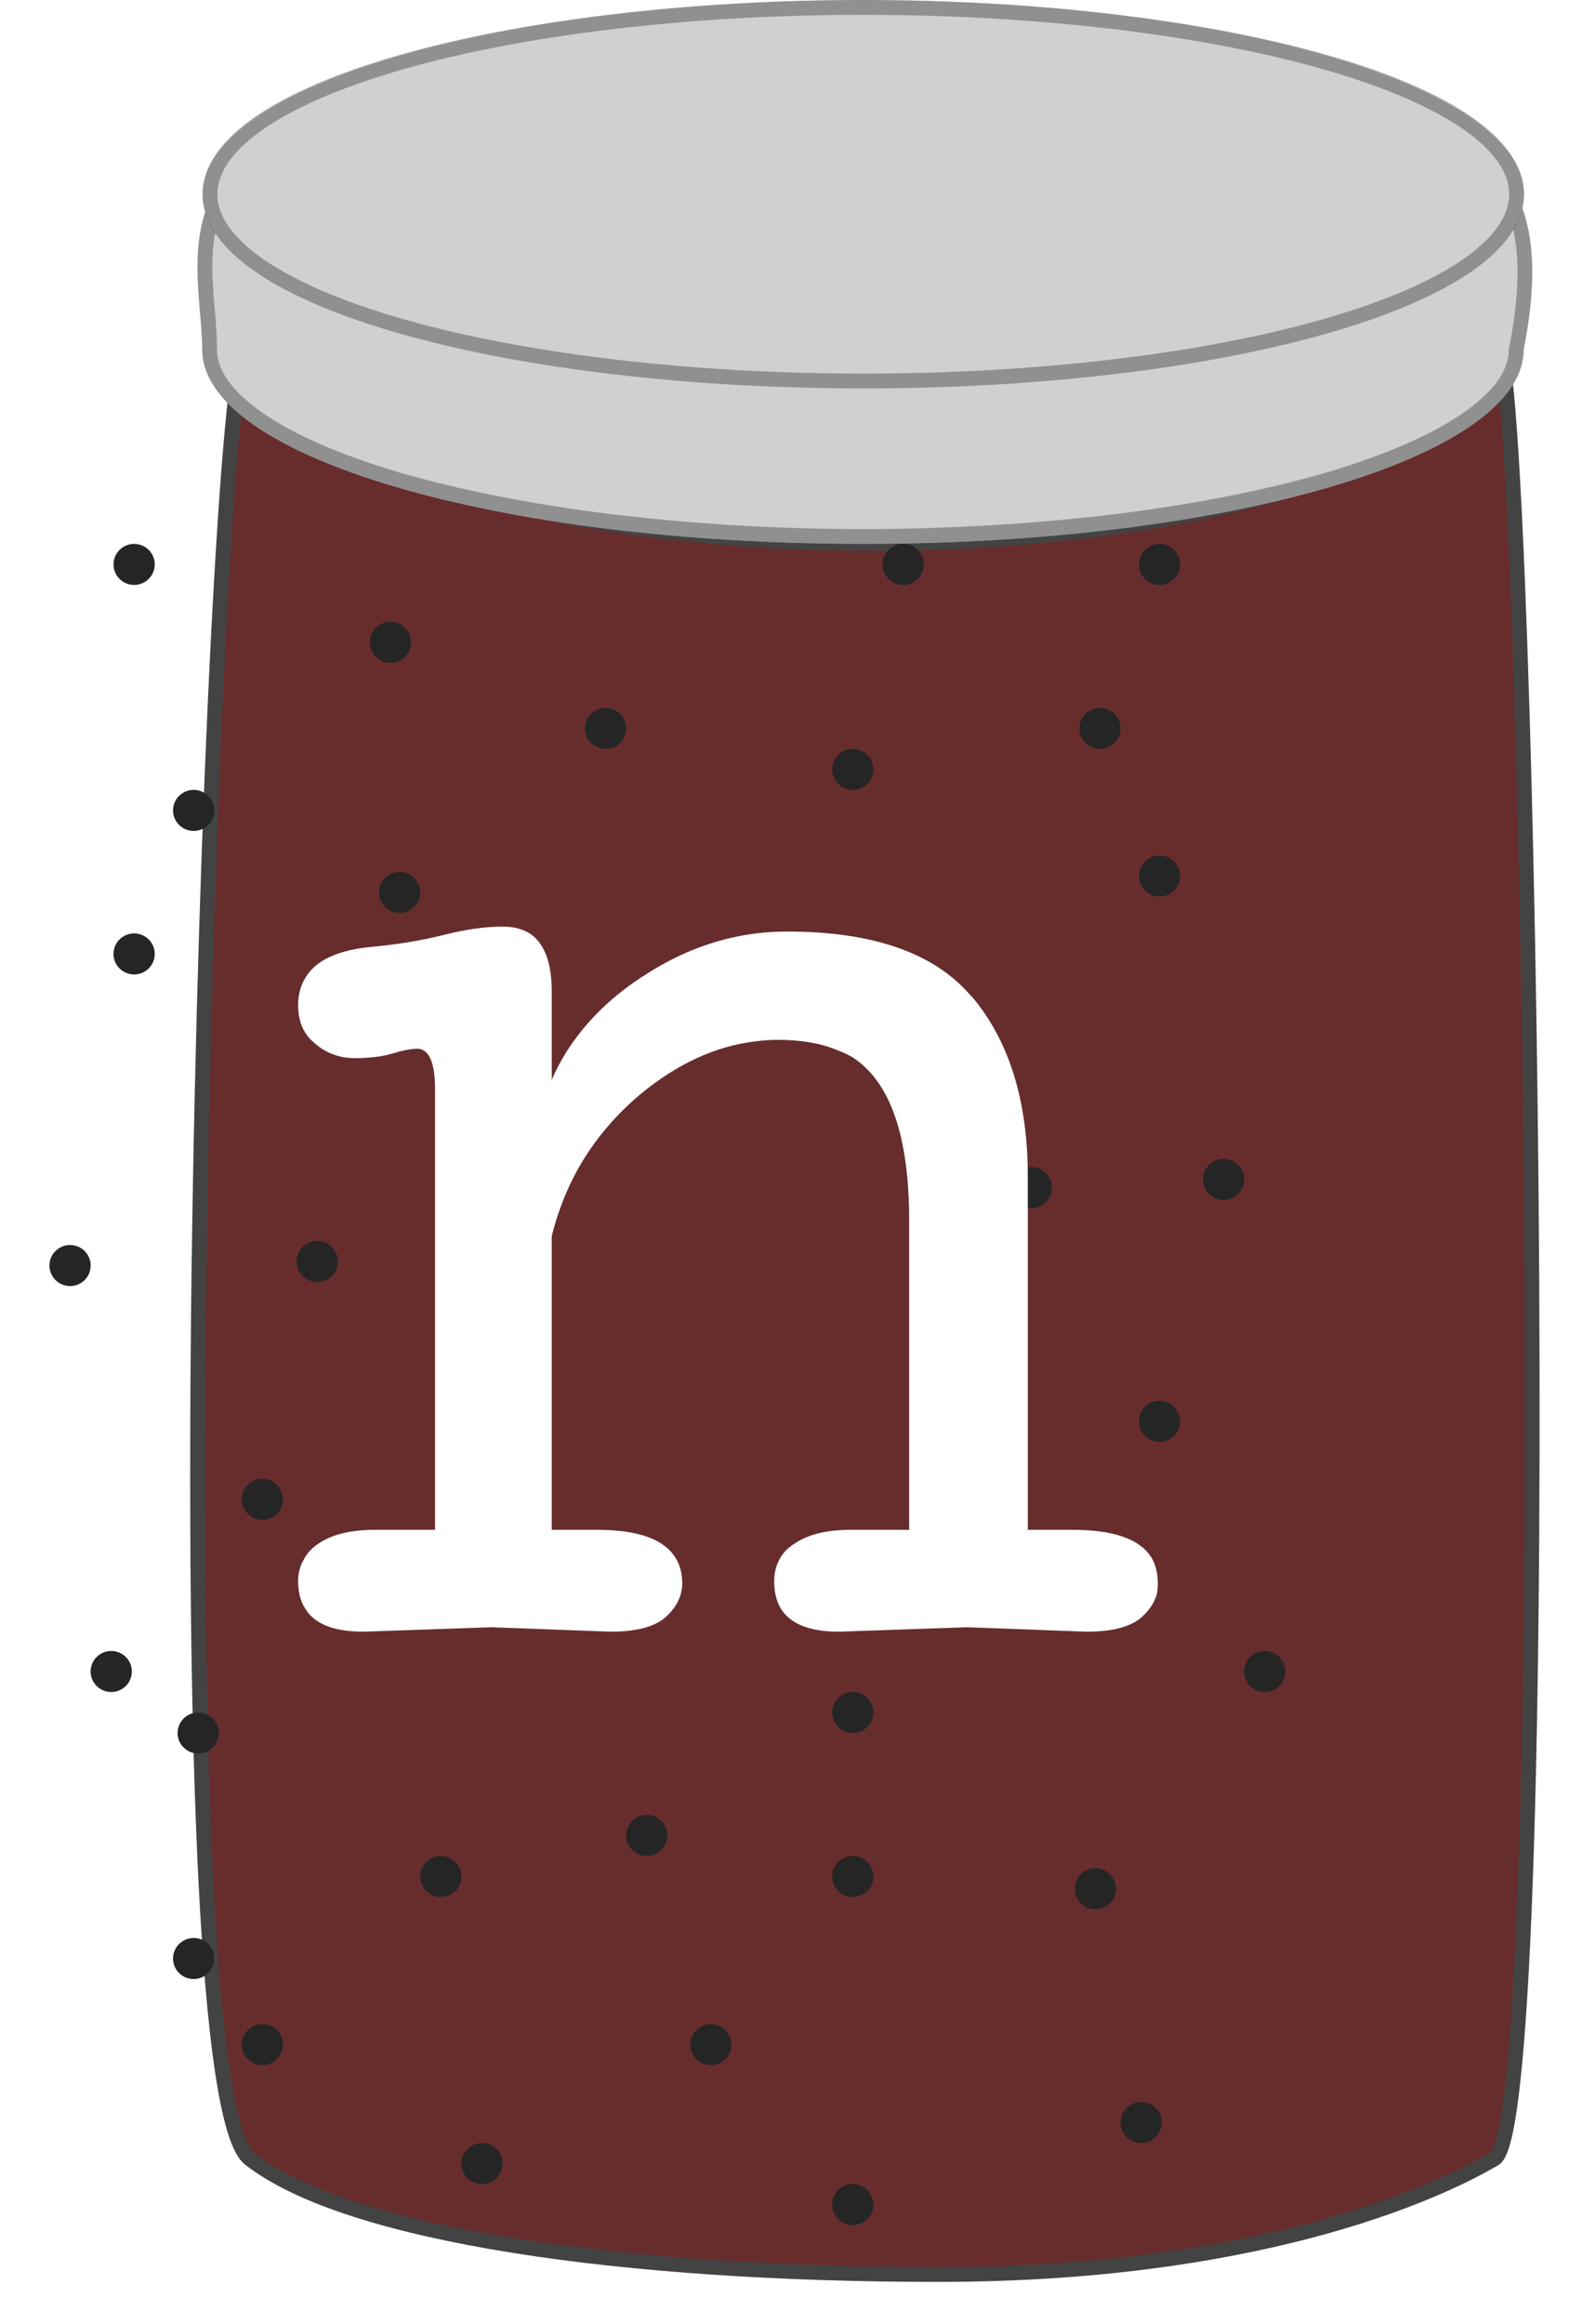 <svg width="32" height="47" viewBox="0 0 32 47" fill="none" xmlns="http://www.w3.org/2000/svg" xmlns:xlink="http://www.w3.org/1999/xlink">
	<desc>
			Created with Pixso.
	</desc>
	<defs>
		<filter id="filter_70_294_dd" x="-0.152" y="3.85" width="34.303" height="45.3" filterUnits="userSpaceOnUse" color-interpolation-filters="sRGB">
			<feFlood flood-opacity="0" result="BackgroundImageFix"/>
			<feColorMatrix in="SourceAlpha" type="matrix" values="0 0 0 0 0 0 0 0 0 0 0 0 0 0 0 0 0 0 127 0" result="hardAlpha"/>
			<feOffset dx="4" dy="0"/>
			<feGaussianBlur stdDeviation="1"/>
			<feComposite in2="hardAlpha" operator="out" k2="-1" k3="1"/>
			<feColorMatrix type="matrix" values="0 0 0 0 0 0 0 0 0 0 0 0 0 0 0 0 0 0 0.2 0"/>
			<feBlend mode="normal" in2="BackgroundImageFix" result="effect_dropShadow_1"/>
			<feBlend mode="normal" in="SourceGraphic" in2="effect_dropShadow_1" result="shape"/>
		</filter>
		<filter id="filter_70_329_dd" x="0" y="-3" width="34" height="17" filterUnits="userSpaceOnUse" color-interpolation-filters="sRGB">
			<feFlood flood-opacity="0" result="BackgroundImageFix"/>
			<feColorMatrix in="SourceAlpha" type="matrix" values="0 0 0 0 0 0 0 0 0 0 0 0 0 0 0 0 0 0 127 0" result="hardAlpha"/>
			<feOffset dx="4" dy="0"/>
			<feGaussianBlur stdDeviation="1"/>
			<feComposite in2="hardAlpha" operator="out" k2="-1" k3="1"/>
			<feColorMatrix type="matrix" values="0 0 0 0 0 0 0 0 0 0 0 0 0 0 0 0 0 0 0.2 0"/>
			<feBlend mode="normal" in2="BackgroundImageFix" result="effect_dropShadow_1"/>
			<feBlend mode="normal" in="SourceGraphic" in2="effect_dropShadow_1" result="shape"/>
		</filter>
		<clipPath id="clip70_293">
			<rect id="bankaN" width="32" height="47" fill="white" fill-opacity="0"/>
		</clipPath>
	</defs>
	<rect id="bankaN" width="32" height="47" fill="#FFFFFF" fill-opacity="0"/>
	<g clip-path="url(#clip70_293)">
		<g filter="url(#filter_70_294_dd)">
			<path id="Прямоугольник 32" d="M1.05 7.1C1.71 9.43 7.34 10.99 13.64 10.99C19.93 10.99 25.57 9.43 26.23 7.1C26.89 4.77 27.55 42.88 26.23 43.66C24.91 44.44 21.26 46 14.97 46C8.67 46 3.04 45.22 1.05 43.66C-0.94 42.11 0.38 4.77 1.05 7.1Z" fill="#672D2D" fill-opacity="1" fill-rule="evenodd"/>
			<path id="Прямоугольник 32" d="M26.23 43.66C24.91 44.44 21.26 46 14.97 46C8.67 46 3.04 45.22 1.05 43.66C-0.94 42.11 0.38 4.77 1.05 7.1C1.71 9.43 7.34 10.99 13.64 10.99C19.93 10.99 25.57 9.43 26.23 7.1C26.89 4.77 27.55 42.88 26.23 43.66Z" stroke="#444343" stroke-opacity="1" stroke-width="0.3"/>
		</g>
		<ellipse id="Эллипс 15" cx="5.306" cy="41.351" rx="0.417" ry="0.415" fill="#252525" fill-opacity="1"/>
		<ellipse id="Эллипс 15" cx="19.75" cy="31.317" rx="0.417" ry="0.415" fill="#252525" fill-opacity="1"/>
		<ellipse id="Эллипс 15" cx="22.157" cy="38.2" rx="0.417" ry="0.415" fill="#252525" fill-opacity="1"/>
		<ellipse id="Эллипс 15" cx="14.38" cy="41.351" rx="0.417" ry="0.415" fill="#252525" fill-opacity="1"/>
		<ellipse id="Эллипс 15" cx="4.009" cy="35.049" rx="0.417" ry="0.415" fill="#252525" fill-opacity="1"/>
		<ellipse id="Эллипс 15" cx="23.454" cy="28.746" rx="0.417" ry="0.415" fill="#252525" fill-opacity="1"/>
		<ellipse id="Эллипс 15" cx="20.861" cy="24.019" rx="0.417" ry="0.415" fill="#252525" fill-opacity="1"/>
		<ellipse id="Эллипс 15" cx="18.917" cy="27.171" rx="0.417" ry="0.415" fill="#252525" fill-opacity="1"/>
		<ellipse id="Эллипс 15" cx="1.417" cy="25.595" rx="0.417" ry="0.415" fill="#252525" fill-opacity="1"/>
		<ellipse id="Эллипс 15" cx="2.713" cy="19.293" rx="0.417" ry="0.415" fill="#252525" fill-opacity="1"/>
		<ellipse id="Эллипс 15" cx="17.25" cy="34.634" rx="0.417" ry="0.415" fill="#252525" fill-opacity="1"/>
		<ellipse id="Эллипс 15" cx="5.306" cy="30.322" rx="0.417" ry="0.415" fill="#252525" fill-opacity="1"/>
		<ellipse id="Эллипс 15" cx="23.454" cy="17.717" rx="0.417" ry="0.415" fill="#252525" fill-opacity="1"/>
		<ellipse id="Эллипс 15" cx="23.454" cy="11.415" rx="0.417" ry="0.415" fill="#252525" fill-opacity="1"/>
		<ellipse id="Эллипс 15" cx="18.269" cy="11.415" rx="0.417" ry="0.415" fill="#252525" fill-opacity="1"/>
		<ellipse id="Эллипс 15" cx="12.25" cy="14.732" rx="0.417" ry="0.415" fill="#252525" fill-opacity="1"/>
		<ellipse id="Эллипс 15" cx="7.898" cy="12.99" rx="0.417" ry="0.415" fill="#252525" fill-opacity="1"/>
		<ellipse id="Эллипс 15" cx="2.713" cy="11.415" rx="0.417" ry="0.415" fill="#252525" fill-opacity="1"/>
		<ellipse id="Эллипс 15" cx="13.083" cy="37.122" rx="0.417" ry="0.415" fill="#252525" fill-opacity="1"/>
		<ellipse id="Эллипс 15" cx="9.75" cy="43.756" rx="0.417" ry="0.415" fill="#252525" fill-opacity="1"/>
		<ellipse id="Эллипс 15" cx="17.25" cy="44.585" rx="0.417" ry="0.415" fill="#252525" fill-opacity="1"/>
		<ellipse id="Эллипс 15" cx="23.083" cy="42.927" rx="0.417" ry="0.415" fill="#252525" fill-opacity="1"/>
		<ellipse id="Эллипс 15" cx="8.917" cy="37.951" rx="0.417" ry="0.415" fill="#252525" fill-opacity="1"/>
		<ellipse id="Эллипс 15" cx="17.25" cy="37.951" rx="0.417" ry="0.415" fill="#252525" fill-opacity="1"/>
		<ellipse id="Эллипс 15" cx="25.583" cy="33.805" rx="0.417" ry="0.415" fill="#252525" fill-opacity="1"/>
		<ellipse id="Эллипс 15" cx="24.75" cy="23.854" rx="0.417" ry="0.415" fill="#252525" fill-opacity="1"/>
		<ellipse id="Эллипс 15" cx="8.083" cy="18.049" rx="0.417" ry="0.415" fill="#252525" fill-opacity="1"/>
		<ellipse id="Эллипс 15" cx="2.25" cy="33.805" rx="0.417" ry="0.415" fill="#252525" fill-opacity="1"/>
		<ellipse id="Эллипс 15" cx="3.917" cy="39.61" rx="0.417" ry="0.415" fill="#252525" fill-opacity="1"/>
		<ellipse id="Эллипс 15" cx="6.417" cy="25.512" rx="0.417" ry="0.415" fill="#252525" fill-opacity="1"/>
		<ellipse id="Эллипс 15" cx="3.917" cy="16.39" rx="0.417" ry="0.415" fill="#252525" fill-opacity="1"/>
		<ellipse id="Эллипс 15" cx="22.25" cy="14.732" rx="0.417" ry="0.415" fill="#252525" fill-opacity="1"/>
		<ellipse id="Эллипс 15" cx="17.25" cy="15.561" rx="0.417" ry="0.415" fill="#252525" fill-opacity="1"/>
		<g filter="url(#filter_70_329_dd)">
			<path id="Эллипс 14" d="M0.09 7.07C0.09 5.67 -0.81 3.05 2.91 2.35C4.98 1.96 10.81 3.14 13.46 3.14C20.84 3.14 28.23 6.1e-5 26.82 7.07C26.82 9.24 20.84 11 13.46 11C6.08 11 0.09 9.24 0.09 7.07Z" fill="#D0D0D0" fill-opacity="1" fill-rule="evenodd"/>
			<path id="Эллипс 14" d="M26.82 7.07C26.82 9.24 20.84 11 13.46 11C6.08 11 0.09 9.24 0.09 7.07C0.09 6.85 0.07 6.61 0.05 6.36C-0.08 4.92 -0.25 2.94 2.91 2.35C4.12 2.12 6.62 2.43 9.01 2.73C10.71 2.94 12.36 3.14 13.46 3.14C15.33 3.14 17.2 2.94 18.92 2.75C24.02 2.2 27.87 1.79 26.82 7.07ZM26.52 7.04L26.52 7.07L26.52 7.07C26.52 7.5 26.21 7.92 25.6 8.35C24.95 8.8 24.02 9.2 22.82 9.56C21.61 9.91 20.2 10.19 18.62 10.39C16.98 10.59 15.26 10.7 13.46 10.7C11.66 10.7 9.93 10.59 8.29 10.39C6.71 10.19 5.31 9.91 4.09 9.56C2.89 9.2 1.96 8.8 1.31 8.35C0.7 7.92 0.39 7.5 0.39 7.07L0.39 7.07C0.39 6.92 0.38 6.67 0.35 6.33C0.33 6.09 0.31 5.91 0.31 5.78C0.29 5.57 0.29 5.39 0.3 5.22C0.31 4.81 0.39 4.46 0.52 4.16C0.56 4.08 0.6 4 0.65 3.92C0.8 3.67 1.01 3.45 1.28 3.27C1.7 2.99 2.26 2.78 2.96 2.65C3.47 2.55 4.32 2.55 5.49 2.64C5.97 2.68 6.53 2.74 7.18 2.81C7.58 2.85 8.17 2.93 8.97 3.02C10.1 3.16 10.92 3.26 11.43 3.31C12.28 3.4 12.96 3.44 13.46 3.44C14.29 3.44 15.23 3.4 16.27 3.31C16.88 3.26 17.78 3.18 18.95 3.05C19.79 2.96 20.4 2.9 20.79 2.86C21.44 2.8 22 2.77 22.46 2.75C23.59 2.71 24.46 2.8 25.08 3.01C25.42 3.12 25.71 3.27 25.93 3.46C26 3.52 26.07 3.59 26.13 3.66C26.27 3.82 26.38 4 26.47 4.2C26.75 4.86 26.77 5.8 26.53 7.01L26.52 7.04Z" fill="#434444" fill-opacity="0.451" fill-rule="evenodd"/>
			<ellipse id="Эллипс 14" cx="13.462" cy="3.928" rx="13.365" ry="3.928" fill="#D0D0D0" fill-opacity="1"/>
			<ellipse id="Эллипс 14" cx="13.462" cy="3.928" rx="13.215" ry="3.778" stroke="#434444" stroke-opacity="0.451" stroke-width="0.3"/>
		</g>
		<path id="n" d="M6.22 32.6Q6.52 33 7.35 33L9.94 32.91L12.35 33Q13.14 33 13.47 32.7Q13.7 32.49 13.77 32.24Q13.8 32.14 13.8 32.02Q13.8 31.72 13.66 31.5Q13.31 30.94 12.08 30.94L11.16 30.94L11.16 25Q11.4 24.04 11.92 23.27Q12.34 22.65 12.93 22.15Q14.07 21.2 15.29 21.06Q15.51 21.03 15.73 21.03Q16.44 21.03 16.94 21.24Q17.1 21.3 17.24 21.38Q18.39 22.12 18.39 24.68L18.39 30.94L17.2 30.94Q16.48 30.94 16.07 31.22Q15.86 31.35 15.76 31.55Q15.66 31.74 15.66 31.98Q15.66 32.36 15.84 32.6Q16.15 33 16.97 33L19.57 32.91L21.98 33Q22.77 33 23.1 32.7Q23.33 32.49 23.4 32.24Q23.42 32.14 23.42 32.02Q23.42 31.72 23.29 31.5Q22.94 30.94 21.7 30.94L20.79 30.94L20.79 23.79Q20.79 21.52 19.68 20.18Q19.66 20.16 19.63 20.13Q18.52 18.84 15.92 18.84Q15.46 18.84 15.02 18.92Q14.02 19.1 13.09 19.69Q12.05 20.34 11.46 21.27Q11.29 21.54 11.16 21.84L11.16 20.05Q11.16 19.22 10.76 18.91Q10.53 18.74 10.16 18.74Q9.64 18.74 8.97 18.91Q8.29 19.08 7.51 19.15Q6.49 19.25 6.18 19.77Q6.03 20.01 6.03 20.33Q6.03 20.65 6.17 20.88Q6.25 21.01 6.38 21.11Q6.54 21.25 6.73 21.32Q6.93 21.4 7.17 21.4Q7.62 21.4 7.93 21.31Q8.25 21.21 8.44 21.21Q8.5 21.21 8.54 21.23Q8.8 21.34 8.8 22.03L8.8 30.94L7.58 30.94Q6.85 30.94 6.44 31.22Q6.24 31.35 6.14 31.55Q6.03 31.74 6.03 31.98Q6.03 32.36 6.22 32.6Z" fill="#FFFFFF" fill-opacity="1" fill-rule="evenodd"/>
	</g>
</svg>
